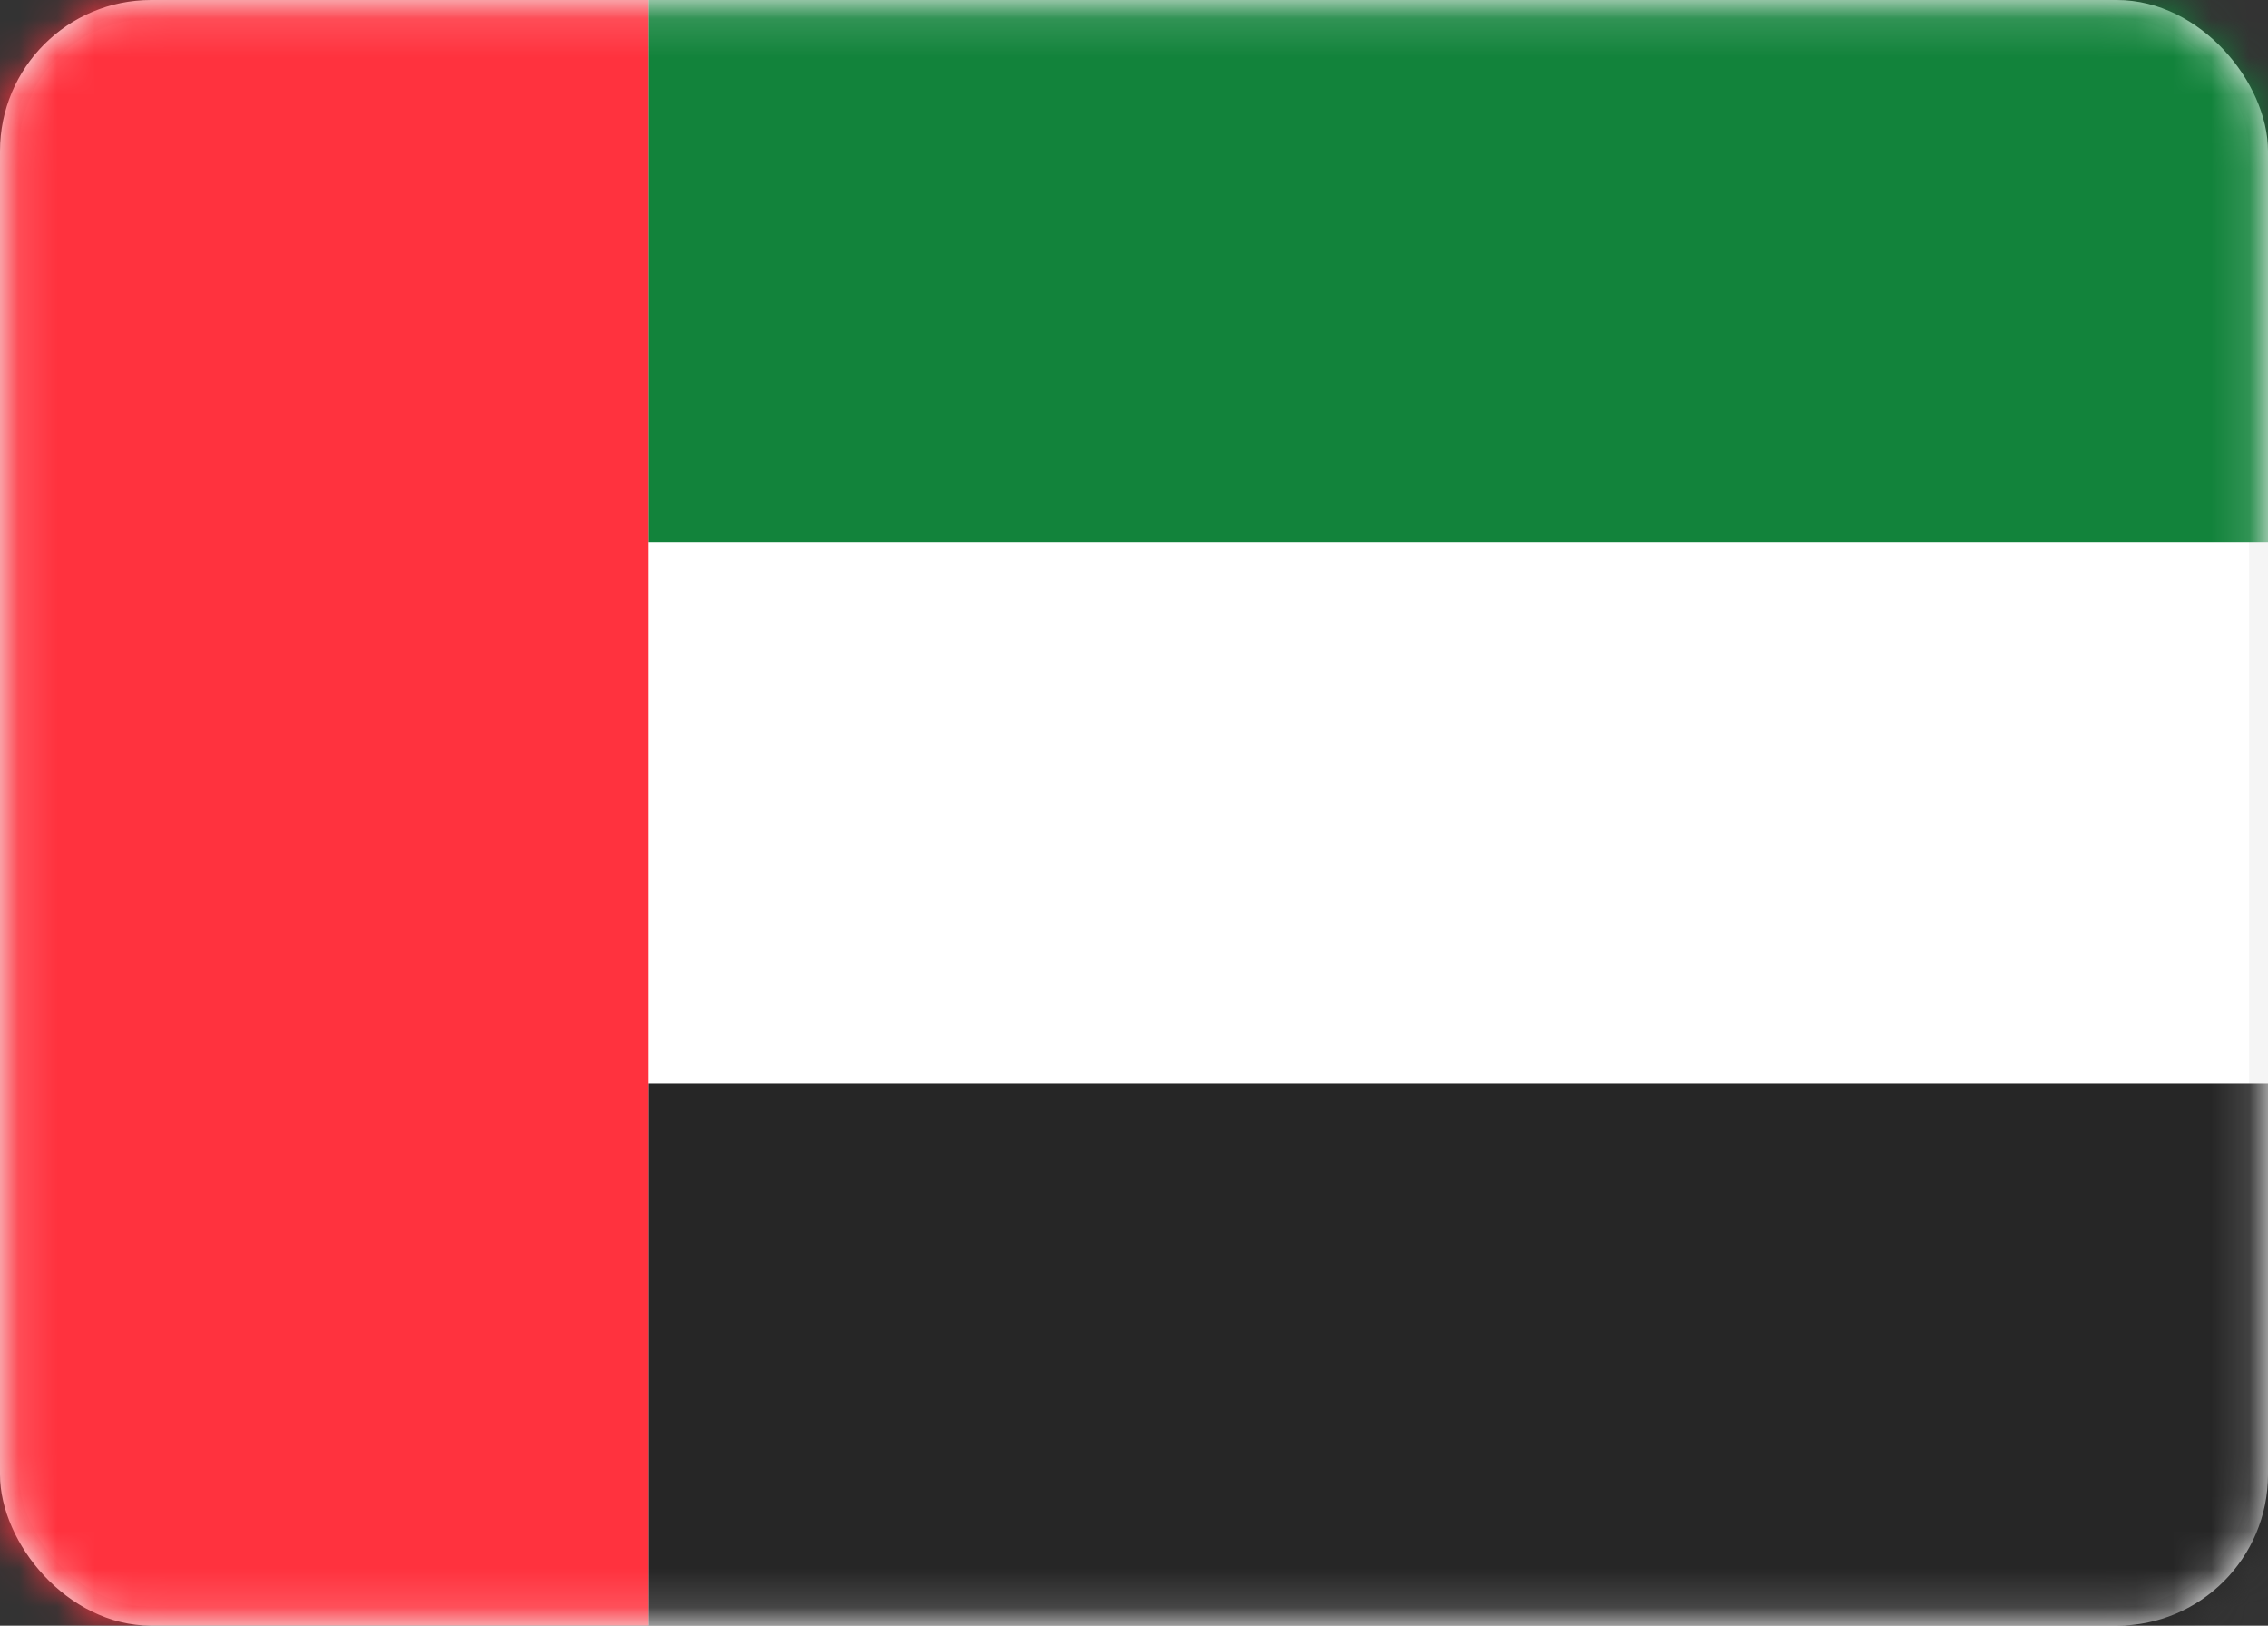 <svg width="60" height="43" viewBox="0 0 60 43" fill="none" xmlns="http://www.w3.org/2000/svg">
<rect x="0" y="0" width="60" height="43" fill="#333333" stroke="none"/>
<rect x="0.25" y="0.25" width="59.5" height="42.5" rx="3.75" fill="white" stroke="#F5F5F5" stroke-width="0.5"/>
<mask id="mask0_5351_4779" style="mask-type:alpha" maskUnits="userSpaceOnUse" x="0" y="0" width="60" height="43">
<rect x="0.25" y="0.25" width="59.5" height="42.5" rx="3.75" fill="white" stroke="white" stroke-width="0.5"/>
</mask>
<g mask="url(#mask0_5351_4779)">
<path fill-rule="evenodd" clip-rule="evenodd" d="M17.143 14.333H60V0H17.143V14.333Z" fill="#12833B"/>
<path fill-rule="evenodd" clip-rule="evenodd" d="M17.143 43H60V28.667H17.143V43Z" fill="#262626"/>
<path fill-rule="evenodd" clip-rule="evenodd" d="M0 43H17.143V0H0V43Z" fill="#FF323E"/>
</g>
</svg>

